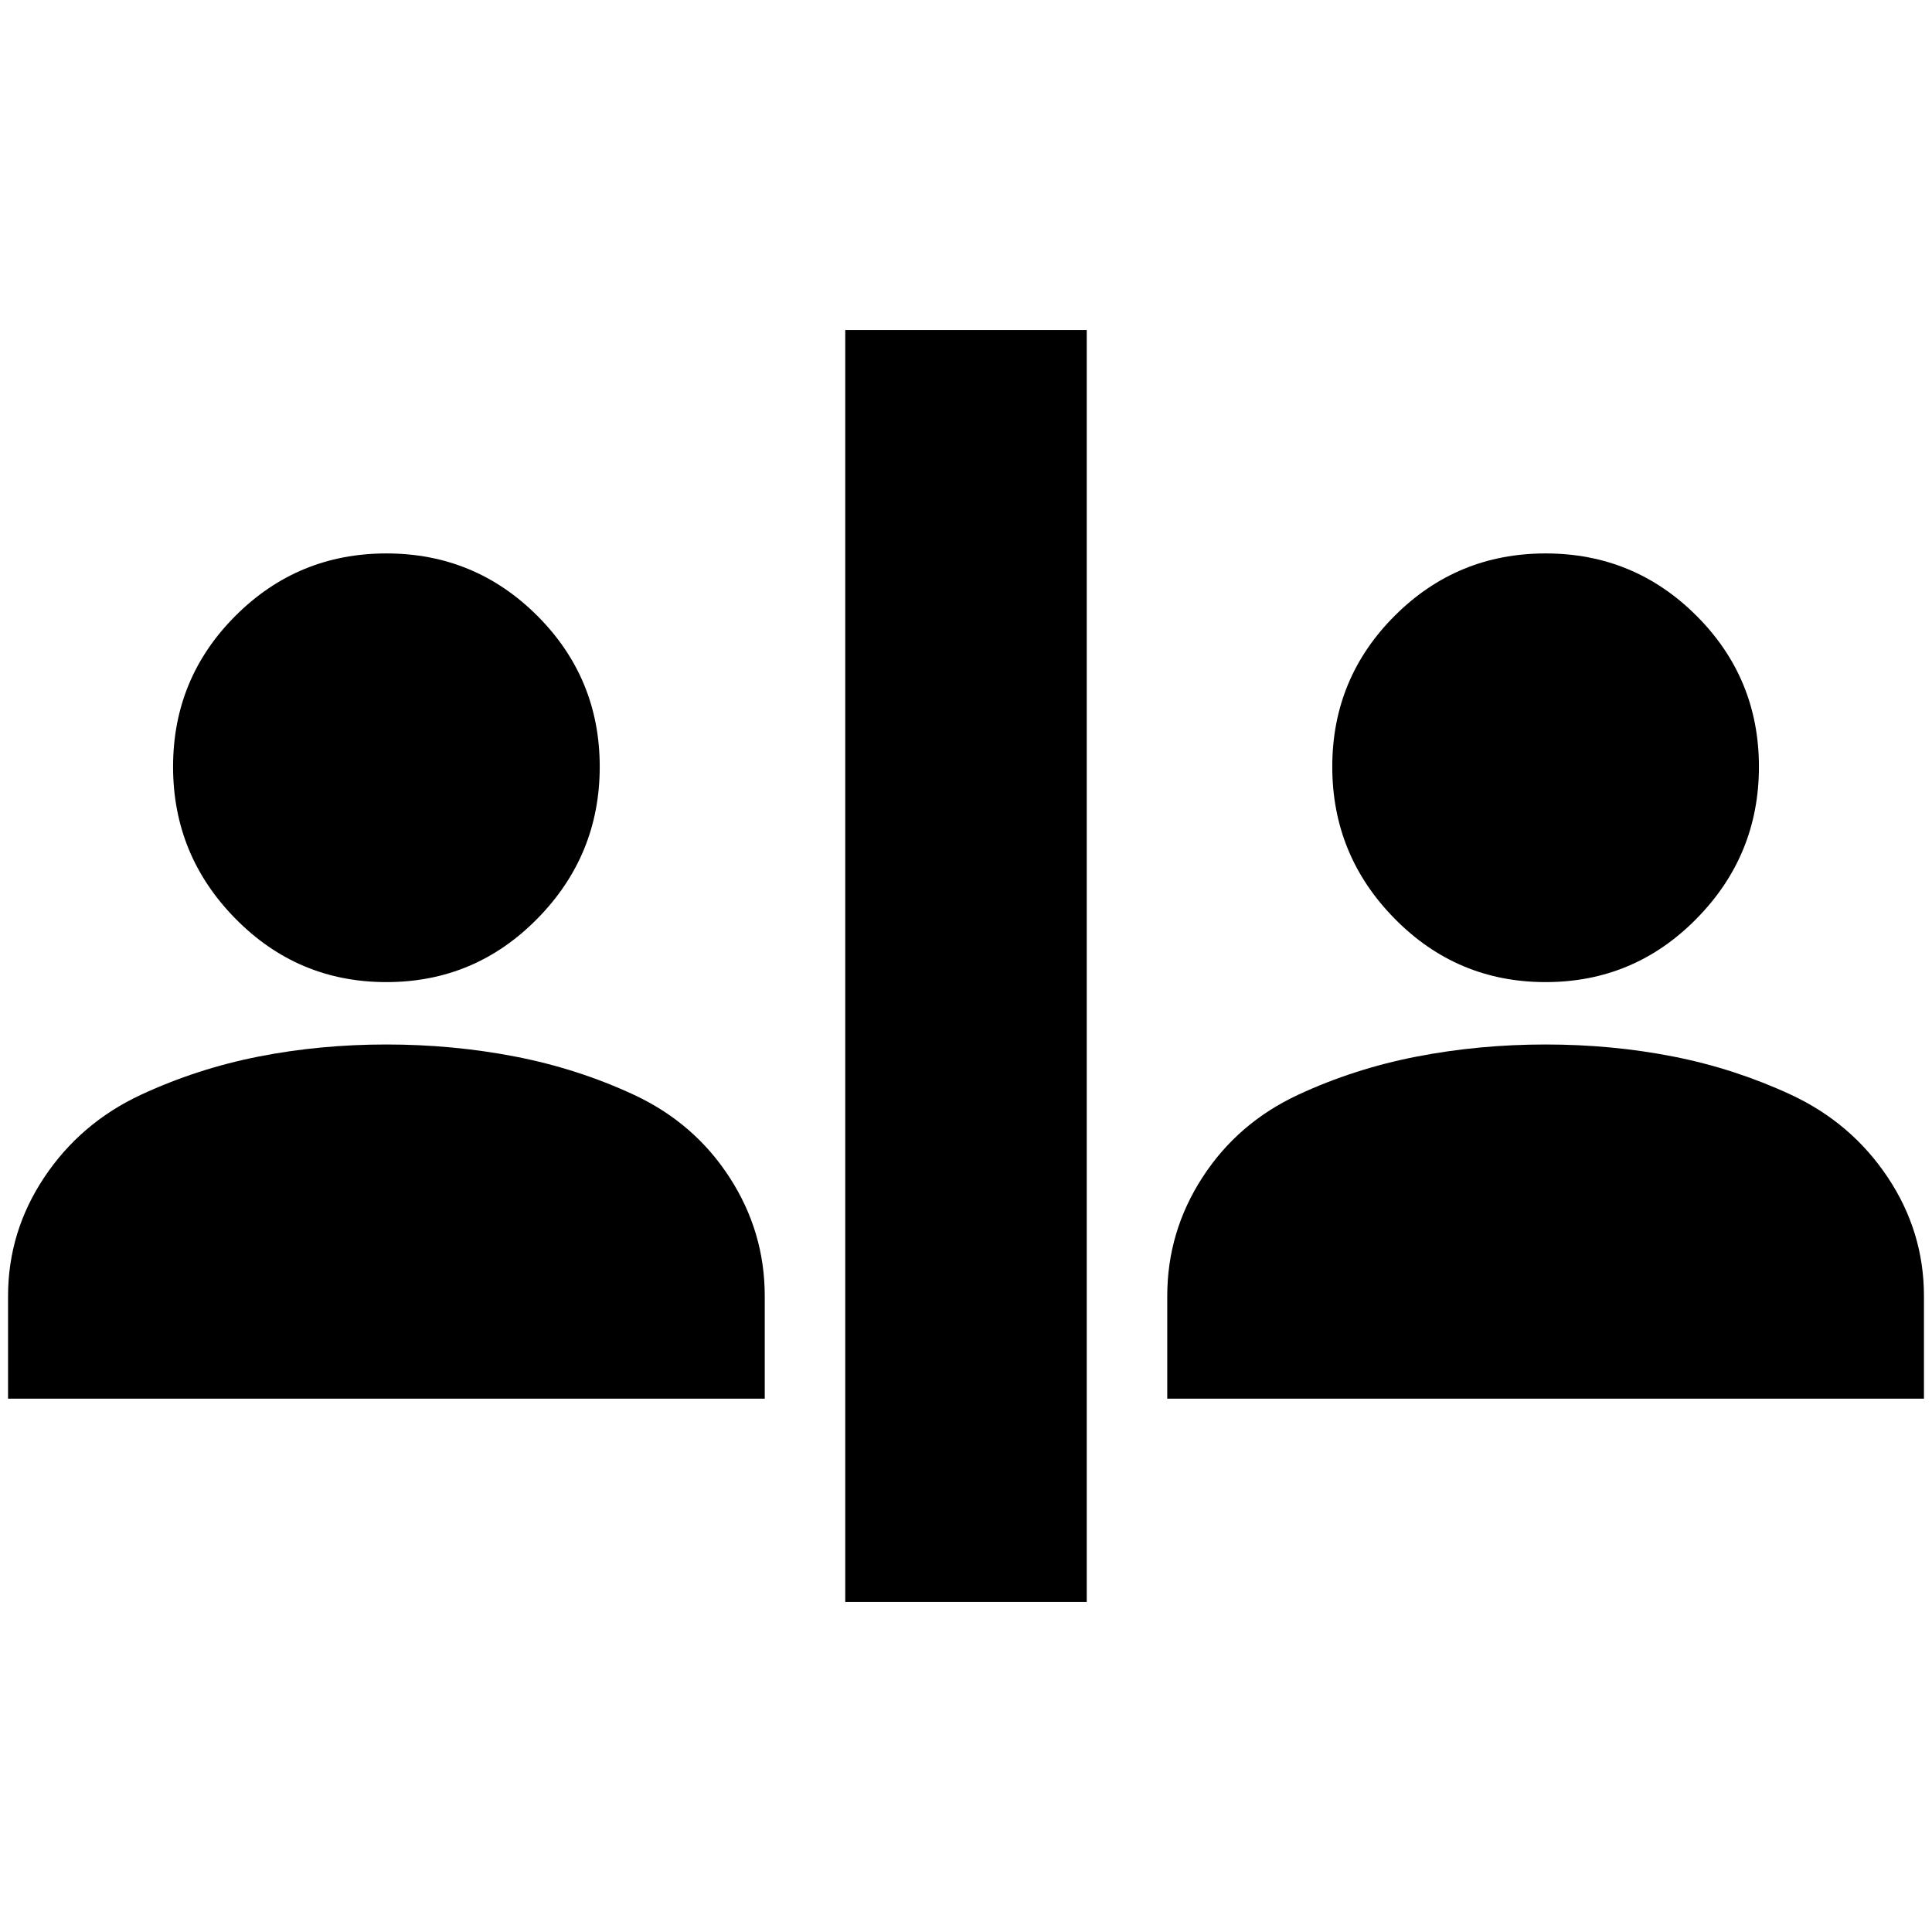 <svg xmlns="http://www.w3.org/2000/svg" height="24" width="24"><path d="M10.5 19.9V4.1h3v15.8Zm-5.7-7.7q-1.1 0-1.875-.788-.775-.787-.775-1.887t.775-1.875Q3.7 6.875 4.8 6.875t1.875.775q.775.775.775 1.875t-.775 1.887Q5.9 12.2 4.8 12.2ZM.1 17.375V16.1q0-.8.45-1.475t1.2-1.025q.7-.325 1.463-.475.762-.15 1.587-.15t1.6.15q.775.15 1.475.475.75.35 1.187 1.025.438.675.438 1.475v1.275ZM19.2 12.2q-1.1 0-1.875-.788-.775-.787-.775-1.887t.775-1.875q.775-.775 1.875-.775t1.875.775q.775.775.775 1.875t-.775 1.887q-.775.788-1.875.788Zm-4.7 5.175V16.1q0-.8.438-1.475.437-.675 1.187-1.025.7-.325 1.475-.475.775-.15 1.6-.15.825 0 1.588.15.762.15 1.462.475.75.35 1.2 1.025.45.675.45 1.475v1.275Z"/></svg>